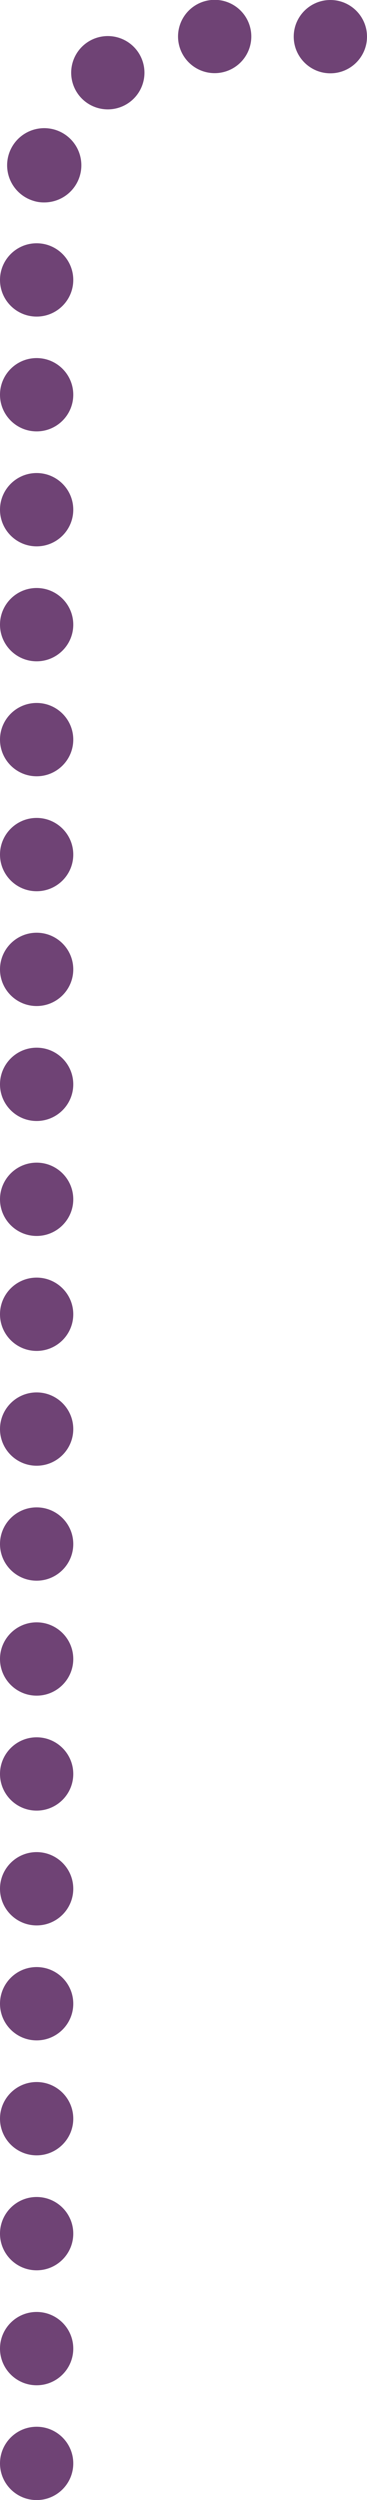 <svg id="Dots" xmlns="http://www.w3.org/2000/svg" viewBox="0 0 22.84 155.49"><defs><style>.cls-1{fill:#6f4375;}</style></defs><title>Dots-Mobile-Main</title><g id="Dots-2" data-name="Dots"><circle class="cls-1" cx="2.28" cy="103.18" r="2.28"/><circle class="cls-1" cx="2.28" cy="67.44" r="2.28"/><circle class="cls-1" cx="2.28" cy="60.29" r="2.28"/><circle class="cls-1" cx="2.28" cy="74.59" r="2.28"/><circle class="cls-1" cx="2.28" cy="81.74" r="2.28"/><circle class="cls-1" cx="2.28" cy="96.03" r="2.28"/><circle class="cls-1" cx="2.28" cy="88.88" r="2.28"/><circle class="cls-1" cx="2.28" cy="53.15" r="2.28"/><circle class="cls-1" cx="2.28" cy="17.41" r="2.28"/><circle class="cls-1" cx="2.28" cy="24.55" r="2.28"/><path class="cls-1" d="M2.08,12.5a2.08,2.08,0,0,0,.64.1,2.31,2.31,0,1,0-.64-.1Z" transform="translate(0 -0.01)"/><circle class="cls-1" cx="2.28" cy="46" r="2.28"/><circle class="cls-1" cx="2.28" cy="31.7" r="2.28"/><circle class="cls-1" cx="2.28" cy="38.85" r="2.28"/><path class="cls-1" d="M5.34,2.71a2.28,2.28,0,1,0,3.19.45A2.28,2.28,0,0,0,5.34,2.71Z" transform="translate(0 -0.01)"/><circle class="cls-1" cx="20.56" cy="2.28" r="2.28"/><path class="cls-1" d="M13.41,0h-.05a2.28,2.28,0,0,0,0,4.56h0a2.28,2.28,0,0,0,0-4.56Z" transform="translate(0 -0.01)"/><circle class="cls-1" cx="2.28" cy="124.62" r="2.28"/><circle class="cls-1" cx="2.28" cy="110.33" r="2.28"/><circle class="cls-1" cx="2.28" cy="117.47" r="2.28"/><circle class="cls-1" cx="2.28" cy="131.77" r="2.28"/><circle class="cls-1" cx="2.28" cy="153.21" r="2.28"/><circle class="cls-1" cx="2.28" cy="138.92" r="2.28"/><circle class="cls-1" cx="2.28" cy="146.07" r="2.28"/></g></svg>